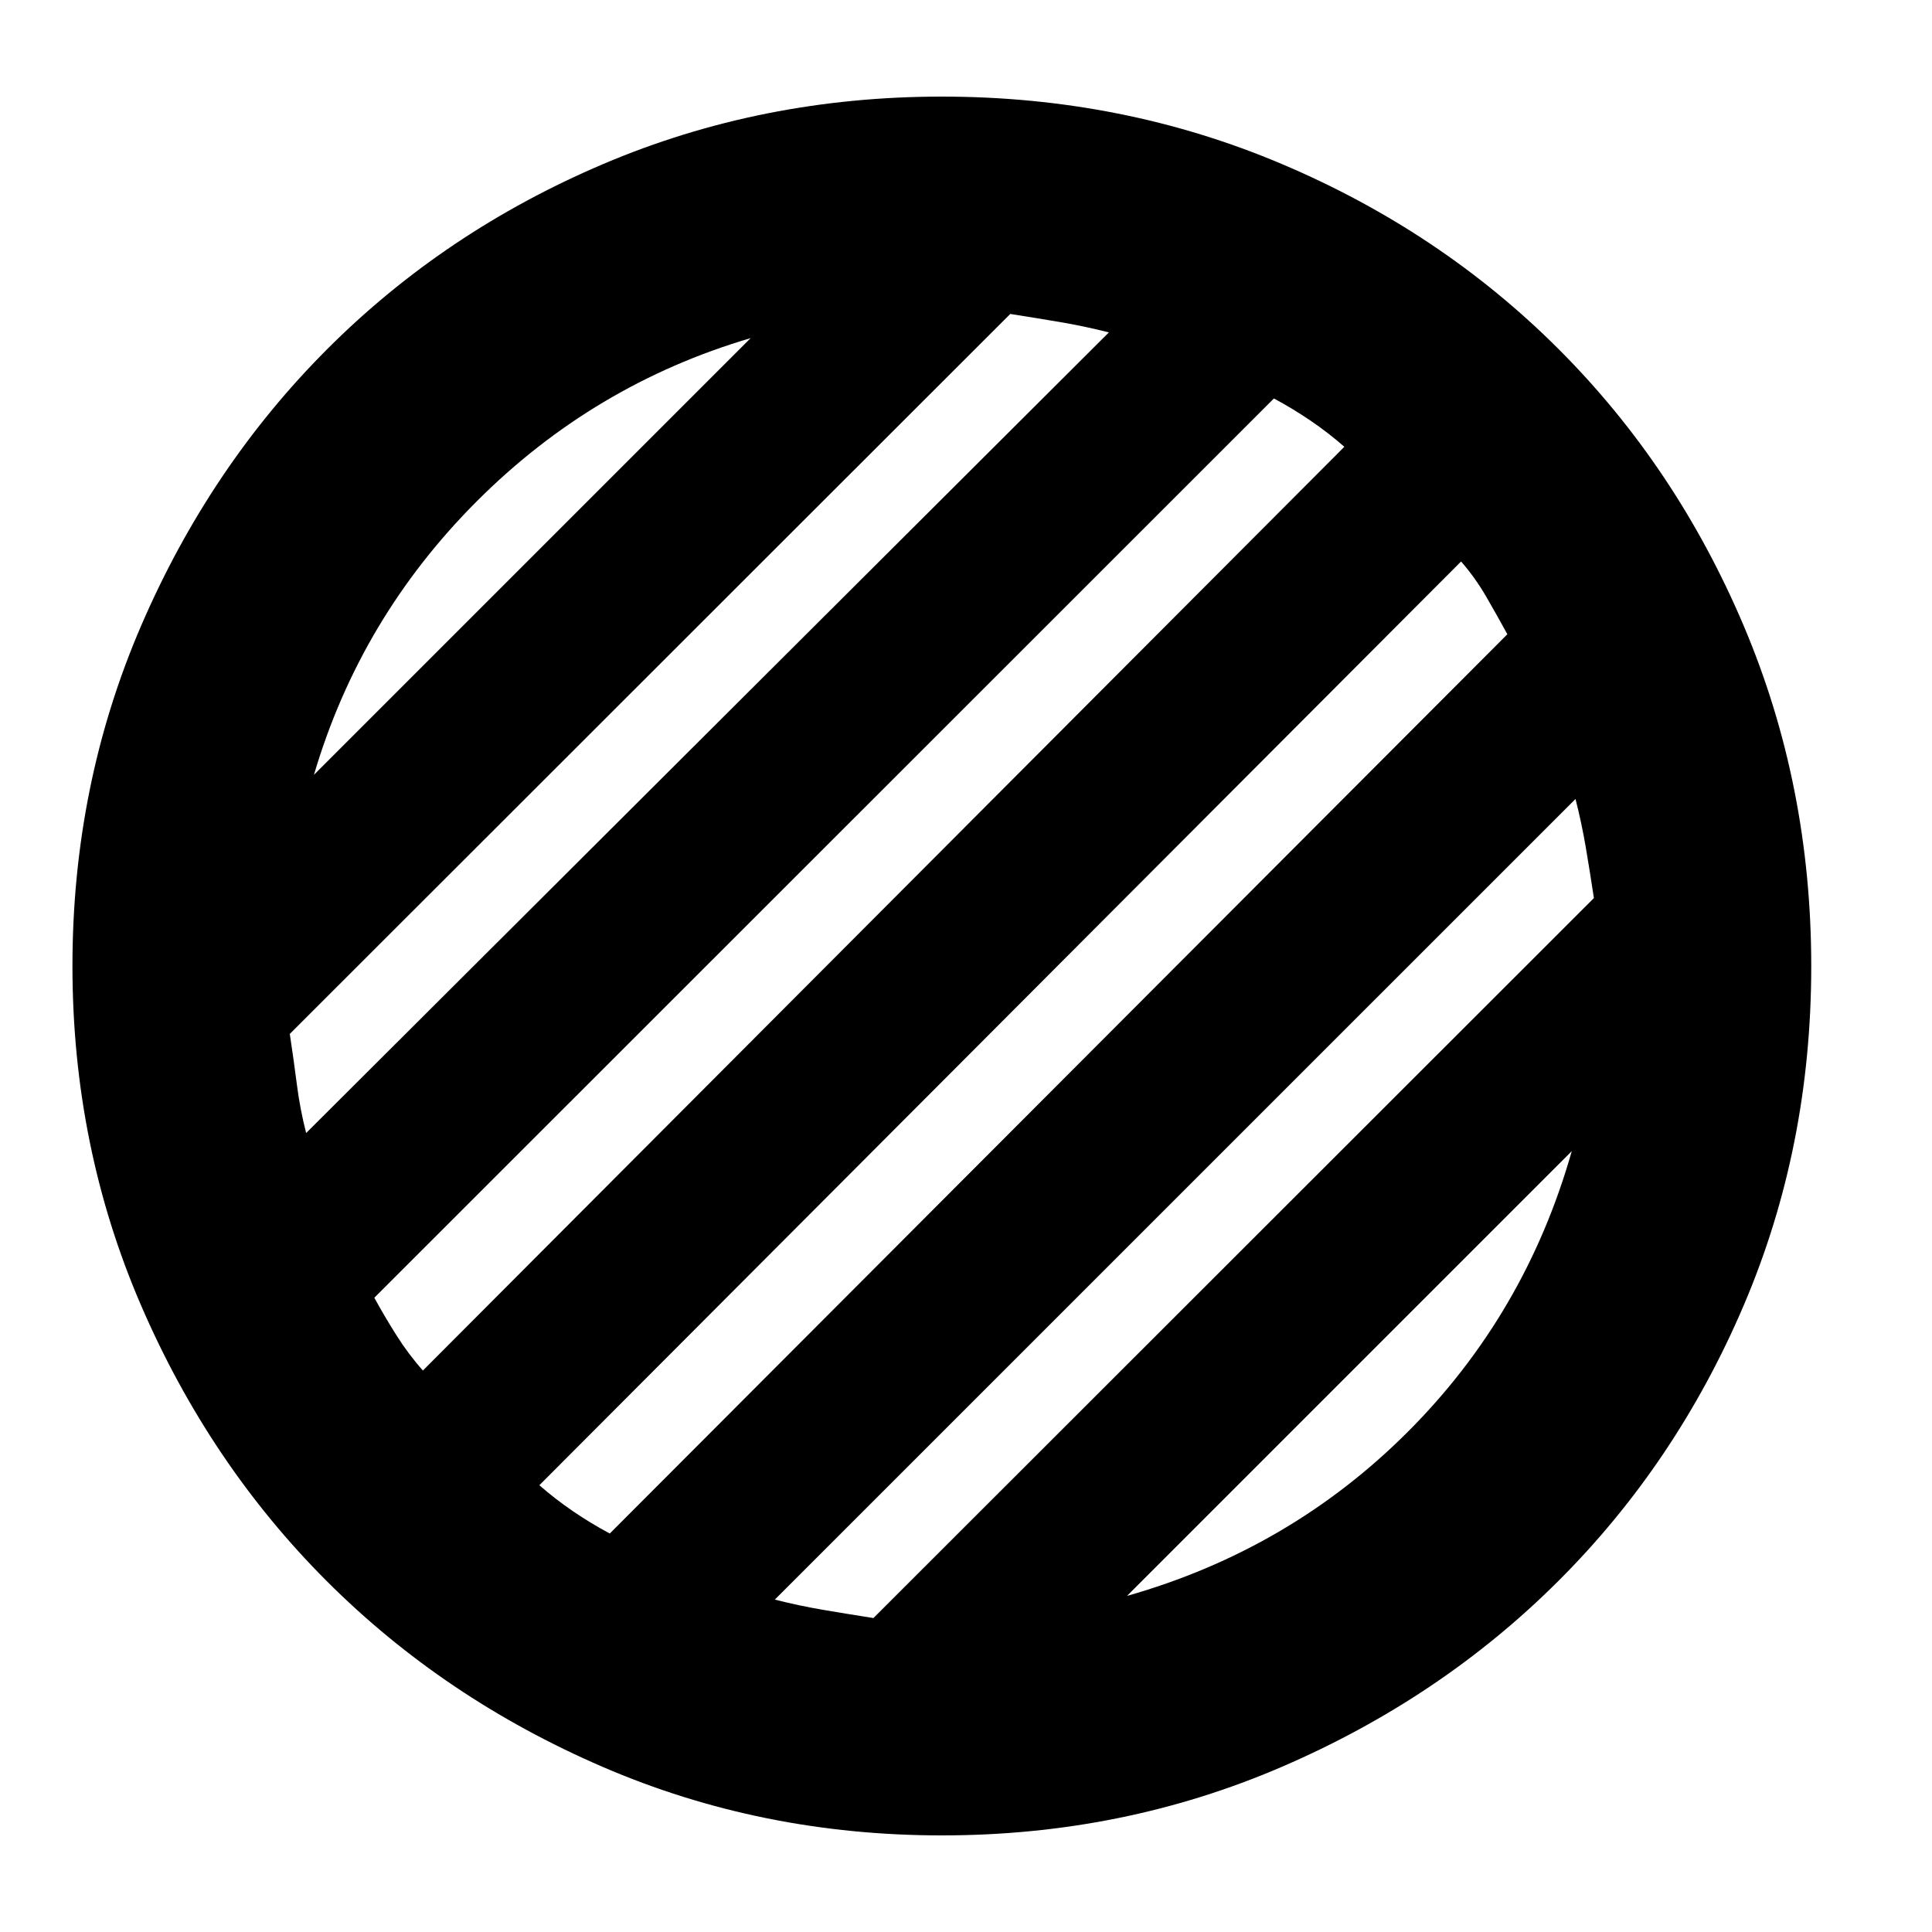 <svg xmlns="http://www.w3.org/2000/svg" height="24" viewBox="0 -960 960 960" width="24"><path d="M468-48q-89.64 0-168.48-34.02-78.84-34.02-137.16-92.34-58.32-58.32-92.34-137.16T36-480q0-89.9 34.08-168.96 34.08-79.07 92.5-137.55Q221-845 299.74-878.5 378.48-912 468-912q89.89 0 168.94 33.5Q716-845 774.5-786.5t92 137.58q33.5 79.09 33.5 169 0 89.92-33.5 168.42Q833-233 774.51-174.58q-58.48 58.42-137.55 92.5Q557.9-48 468-48Zm92-119q81-23 139.5-81.5T781-388L560-167ZM156-575l217-217q-78 23-136 81t-81 136Zm-3.88 178L551-794.83q-12-3.05-24-5.09T502-804L144-446.25q2 13.25 3.53 25.25 1.53 12 4.59 24Zm58.02 118L668-738q-8-7-16.83-13-8.82-6-18.17-11L186-315.16q5 9.16 11 18.66t13.14 17.5ZM303-198l446-446.84q-5-9.16-10.5-18.66T726-681L268-222q8 7 16.83 13 8.82 6 18.17 11Zm131 42 358-357.75Q790-527 787.96-539t-5.1-24L385-165.17q12 3.05 24 5.09t25 4.08Z"/></svg>